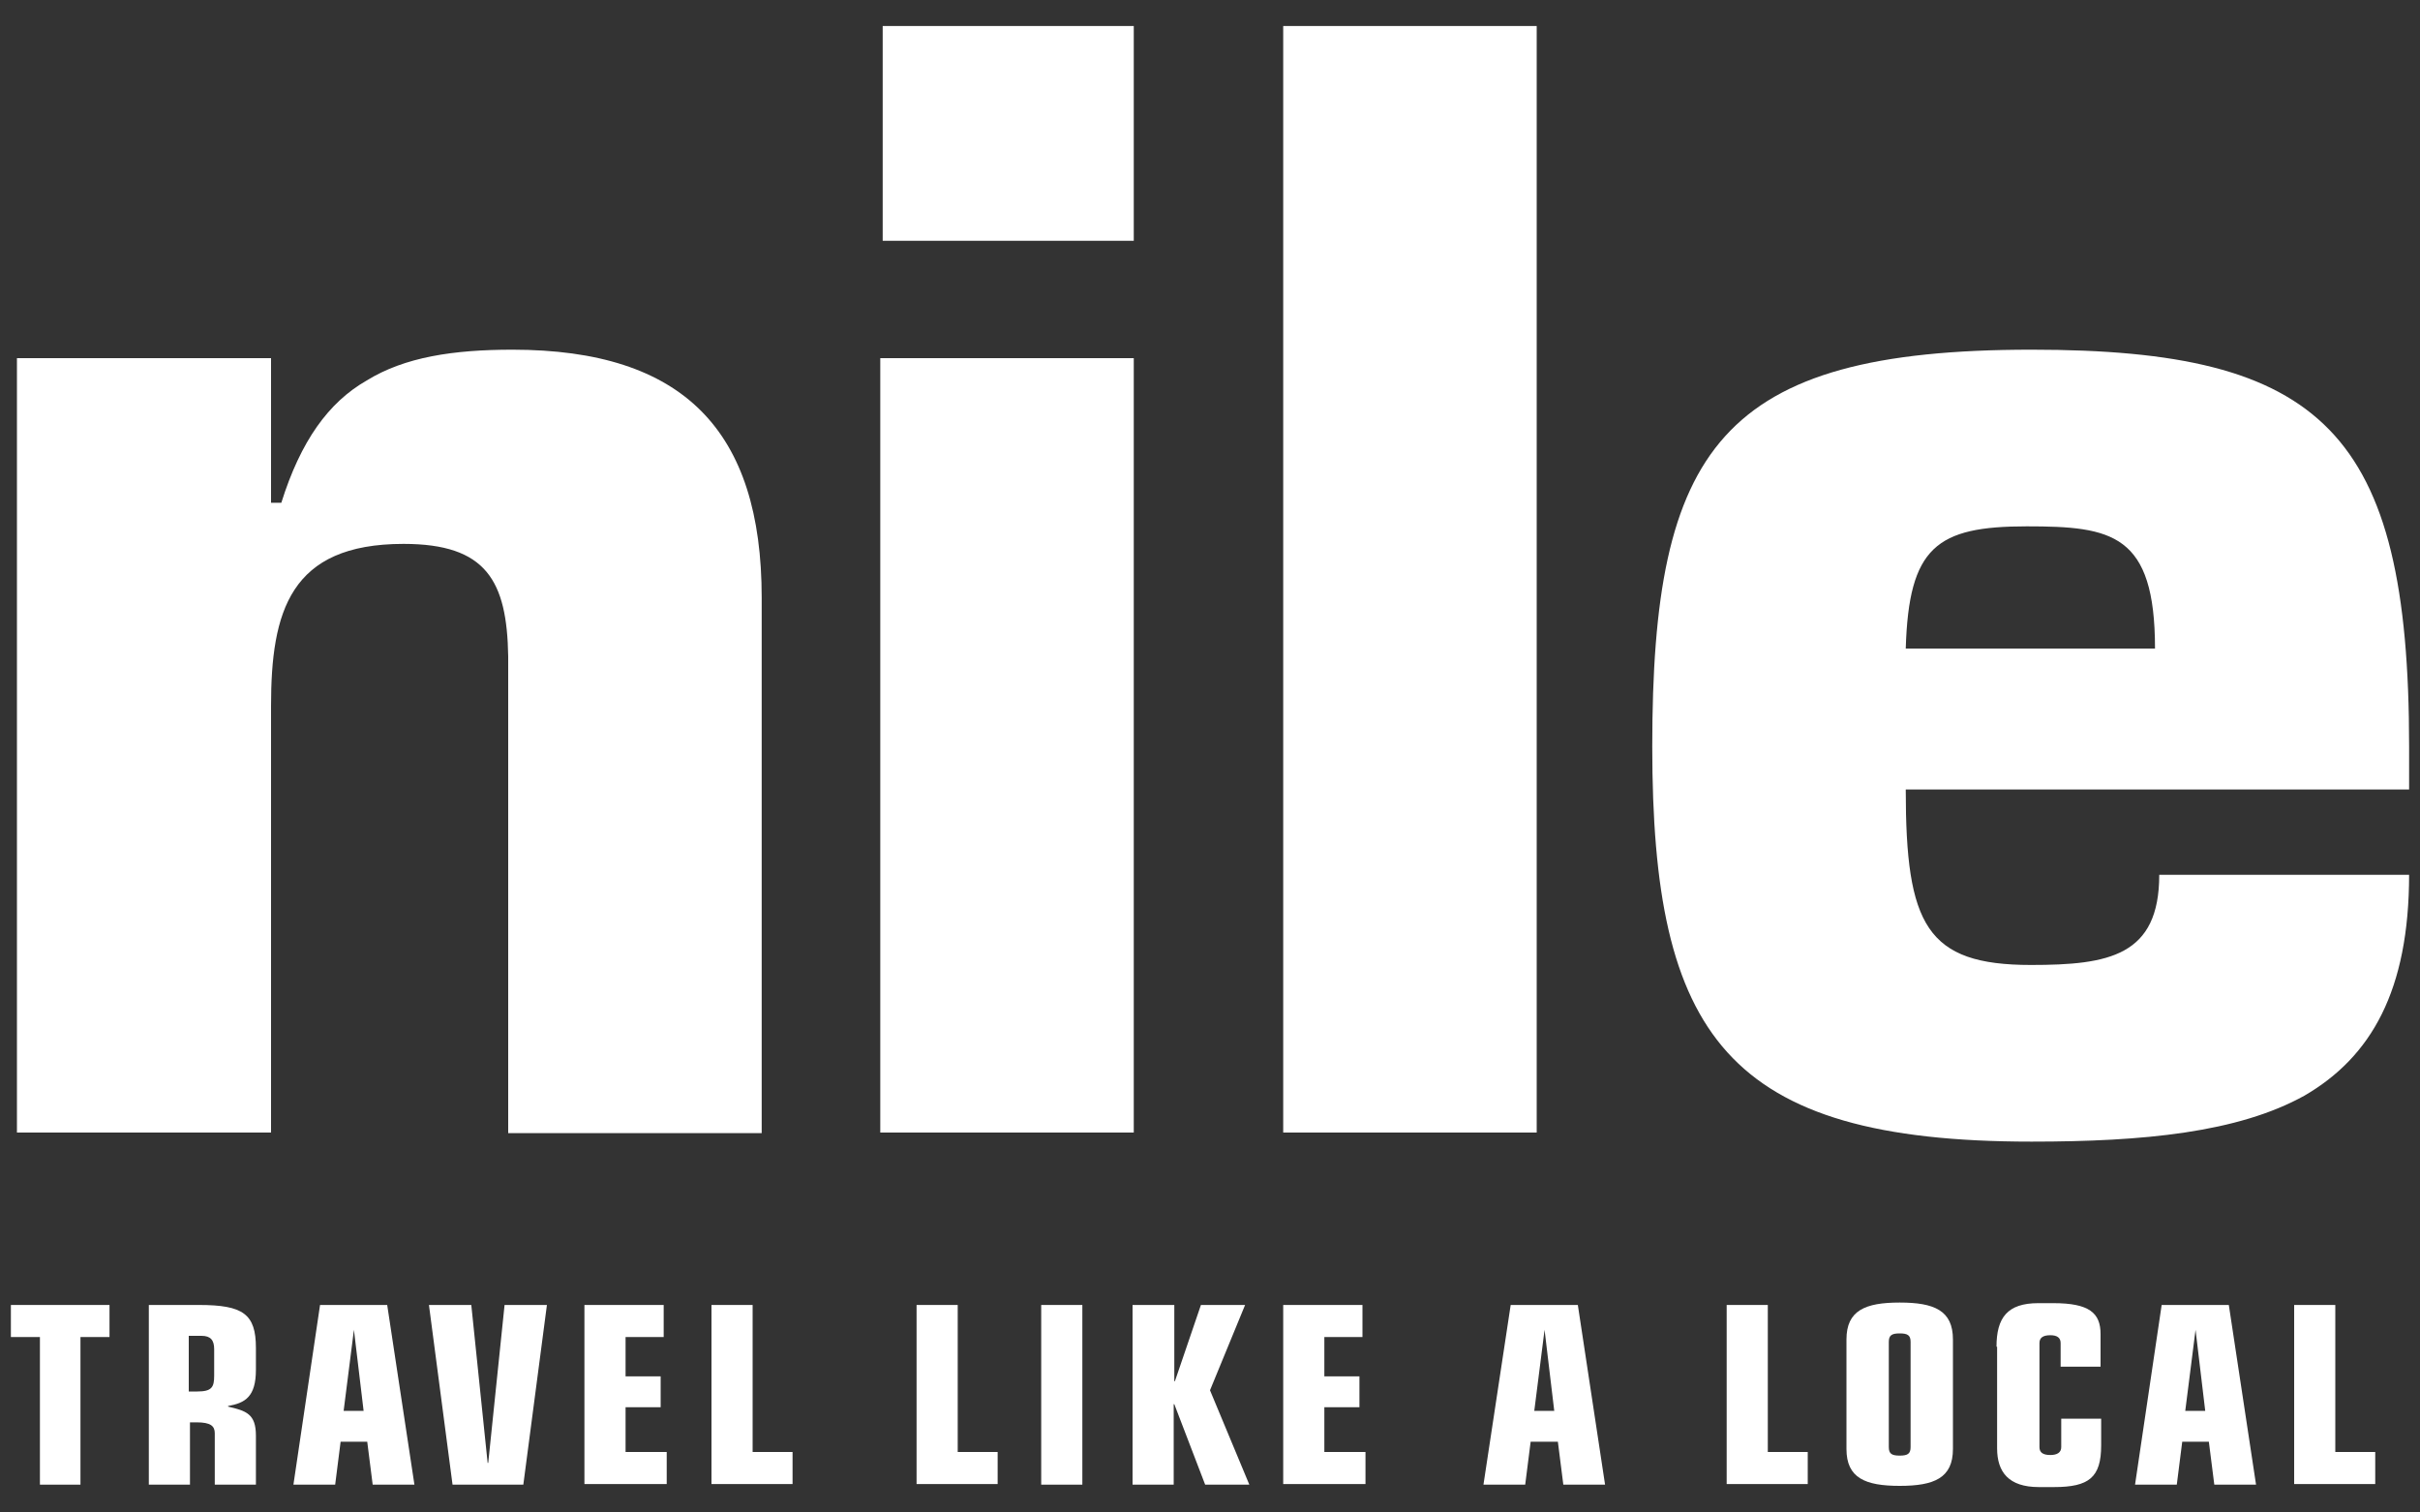 <?xml version="1.0" encoding="utf-8"?>
<!-- Generator: Adobe Illustrator 18.1.1, SVG Export Plug-In . SVG Version: 6.00 Build 0)  -->
<svg version="1.1" id="Layer_1" xmlns="http://www.w3.org/2000/svg" xmlns:xlink="http://www.w3.org/1999/xlink" x="0px" y="0px"
	 viewBox="0 0 400 250" enable-background="new 0 0 400 250" xml:space="preserve">
<rect x="0" y="0" width="400" height="250" fill="#333333" stroke="none"/>
<rect x="145.9" y="4.3" fill="#FFFFFF" width="41.5" height="35.5"/>
<path fill="#FFFFFF" d="M44.8,59.2v23.9h1.7c3.2-10.2,7.8-16.6,14.1-20.2c6.3-3.9,14.4-5.1,24.1-5.1c28.3,0,41.2,13.4,41.2,41v88.5
	H84v-78.8C83.8,96,80.4,89.9,66.7,89.9c-18.8,0-21.9,11.2-21.9,26.8v70.5H2.8v-128H44.8z"/>
<path fill="#FFFFFF" d="M187.4,187.2h-41.9v-128h41.9V187.2z"/>
<path fill="#FFFFFF" d="M254,187.2h-41.9V4.3H254V187.2z"/>
<path fill="#FFFFFF" d="M398.2,144.5c0,19.3-6.3,30.2-17.3,36.6c-11,6.1-26.6,7.6-45.1,7.6c-50.5,0-62.7-17.6-62.7-65.3
	c0-49.3,11.2-65.6,62.7-65.6c48,0,62.4,13.4,62.4,65.6v7.1H315c0,22.4,3.4,29,20.7,29c12.9,0,21.2-1.5,21.2-14.9H398.2z
	 M356.2,107.2c0-19-7.1-20.2-21.2-20.2c-14.9,0-19.5,3.4-20,20.2H356.2z"/>
<g>
	<path fill="#FFFFFF" d="M6.6,221H1.8v-5.3h16.3v5.3h-4.8v24.4H6.6V221z"/>
	<path fill="#FFFFFF" d="M24.5,215.7h8.4c7.3,0,9.4,1.5,9.4,7.1v3.6c0,4.5-1.8,5.5-4.6,6v0.1c3,0.7,4.6,1.2,4.6,4.8v8.1h-6.8v-8.5
		c0-1.2-0.7-1.8-3-1.8h-1.1v10.3h-6.8V215.7z M31.3,230h1.3c2.4,0,2.8-0.7,2.8-2.6V223c0-1.5-0.6-2.2-2.1-2.2h-2.1V230z"/>
	<path fill="#FFFFFF" d="M52.9,215.7H64l4.5,29.7h-6.9l-0.9-7.1h-4.4l-0.9,7.1h-6.9L52.9,215.7z M58.5,219.8L58.5,219.8l-1.7,13.4
		h3.3L58.5,219.8z"/>
	<path fill="#FFFFFF" d="M70.9,215.7h7l2.7,26.1h0.1l2.7-26.1h7l-3.9,29.7H74.8L70.9,215.7z"/>
	<path fill="#FFFFFF" d="M96.6,215.7h13.1v5.3h-6.3v6.5h5.8v5.1h-5.8v7.4h6.8v5.3H96.6V215.7z"/>
	<path fill="#FFFFFF" d="M117.6,215.7h6.8V240h6.6v5.3h-13.4V215.7z"/>
	<path fill="#FFFFFF" d="M151.5,215.7h6.8V240h6.6v5.3h-13.4V215.7z"/>
	<path fill="#FFFFFF" d="M172.1,215.7h6.8v29.7h-6.8V215.7z"/>
	<path fill="#FFFFFF" d="M187.3,215.7h6.8v12.5l0,0.1h0.1l4.3-12.6h7.3l-5.8,14.1l6.5,15.6h-7.3l-5.1-13.3h-0.1l0,0.1v13.2h-6.8
		V215.7z"/>
	<path fill="#FFFFFF" d="M212.1,215.7h13.1v5.3h-6.3v6.5h5.8v5.1h-5.8v7.4h6.8v5.3h-13.6V215.7z"/>
	<path fill="#FFFFFF" d="M249.7,215.7h11.1l4.5,29.7h-6.9l-0.9-7.1H253l-0.9,7.1h-6.9L249.7,215.7z M255.3,219.8L255.3,219.8
		l-1.7,13.4h3.3L255.3,219.8z"/>
	<path fill="#FFFFFF" d="M285.4,215.7h6.8V240h6.6v5.3h-13.4V215.7z"/>
	<path fill="#FFFFFF" d="M305.2,221.4c0-4.8,3.1-6.1,8.8-6.1c5.7,0,8.8,1.3,8.8,6.1v18.1c0,4.8-3.1,6.1-8.8,6.1
		c-5.7,0-8.8-1.3-8.8-6.1V221.4z M315.8,221.8c0-1.1-0.5-1.4-1.8-1.4c-1.3,0-1.8,0.3-1.8,1.4v17.4c0,1.1,0.5,1.4,1.8,1.4
		c1.3,0,1.8-0.3,1.8-1.4V221.8z"/>
	<path fill="#FFFFFF" d="M330,222.6c0-4.8,1.8-7.2,6.9-7.2h2.5c5.9,0,7.8,1.6,7.8,5.1v5.4h-6.6v-3.9c0-0.9-0.6-1.3-1.7-1.3
		c-1.2,0-1.8,0.4-1.8,1.3v17.2c0,0.9,0.6,1.3,1.8,1.3c1.1,0,1.8-0.4,1.8-1.3v-4.7h6.6v4.4c0,5.3-2,6.9-7.8,6.9h-2.5
		c-5,0-6.9-2.5-6.9-6.4V222.6z"/>
	<path fill="#FFFFFF" d="M357.3,215.7h11.1l4.5,29.7h-6.9l-0.9-7.1h-4.4l-0.9,7.1h-6.9L357.3,215.7z M362.9,219.8L362.9,219.8
		l-1.7,13.4h3.3L362.9,219.8z"/>
	<path fill="#FFFFFF" d="M379.2,215.7h6.8V240h6.6v5.3h-13.4V215.7z"/>
</g>
</svg>
